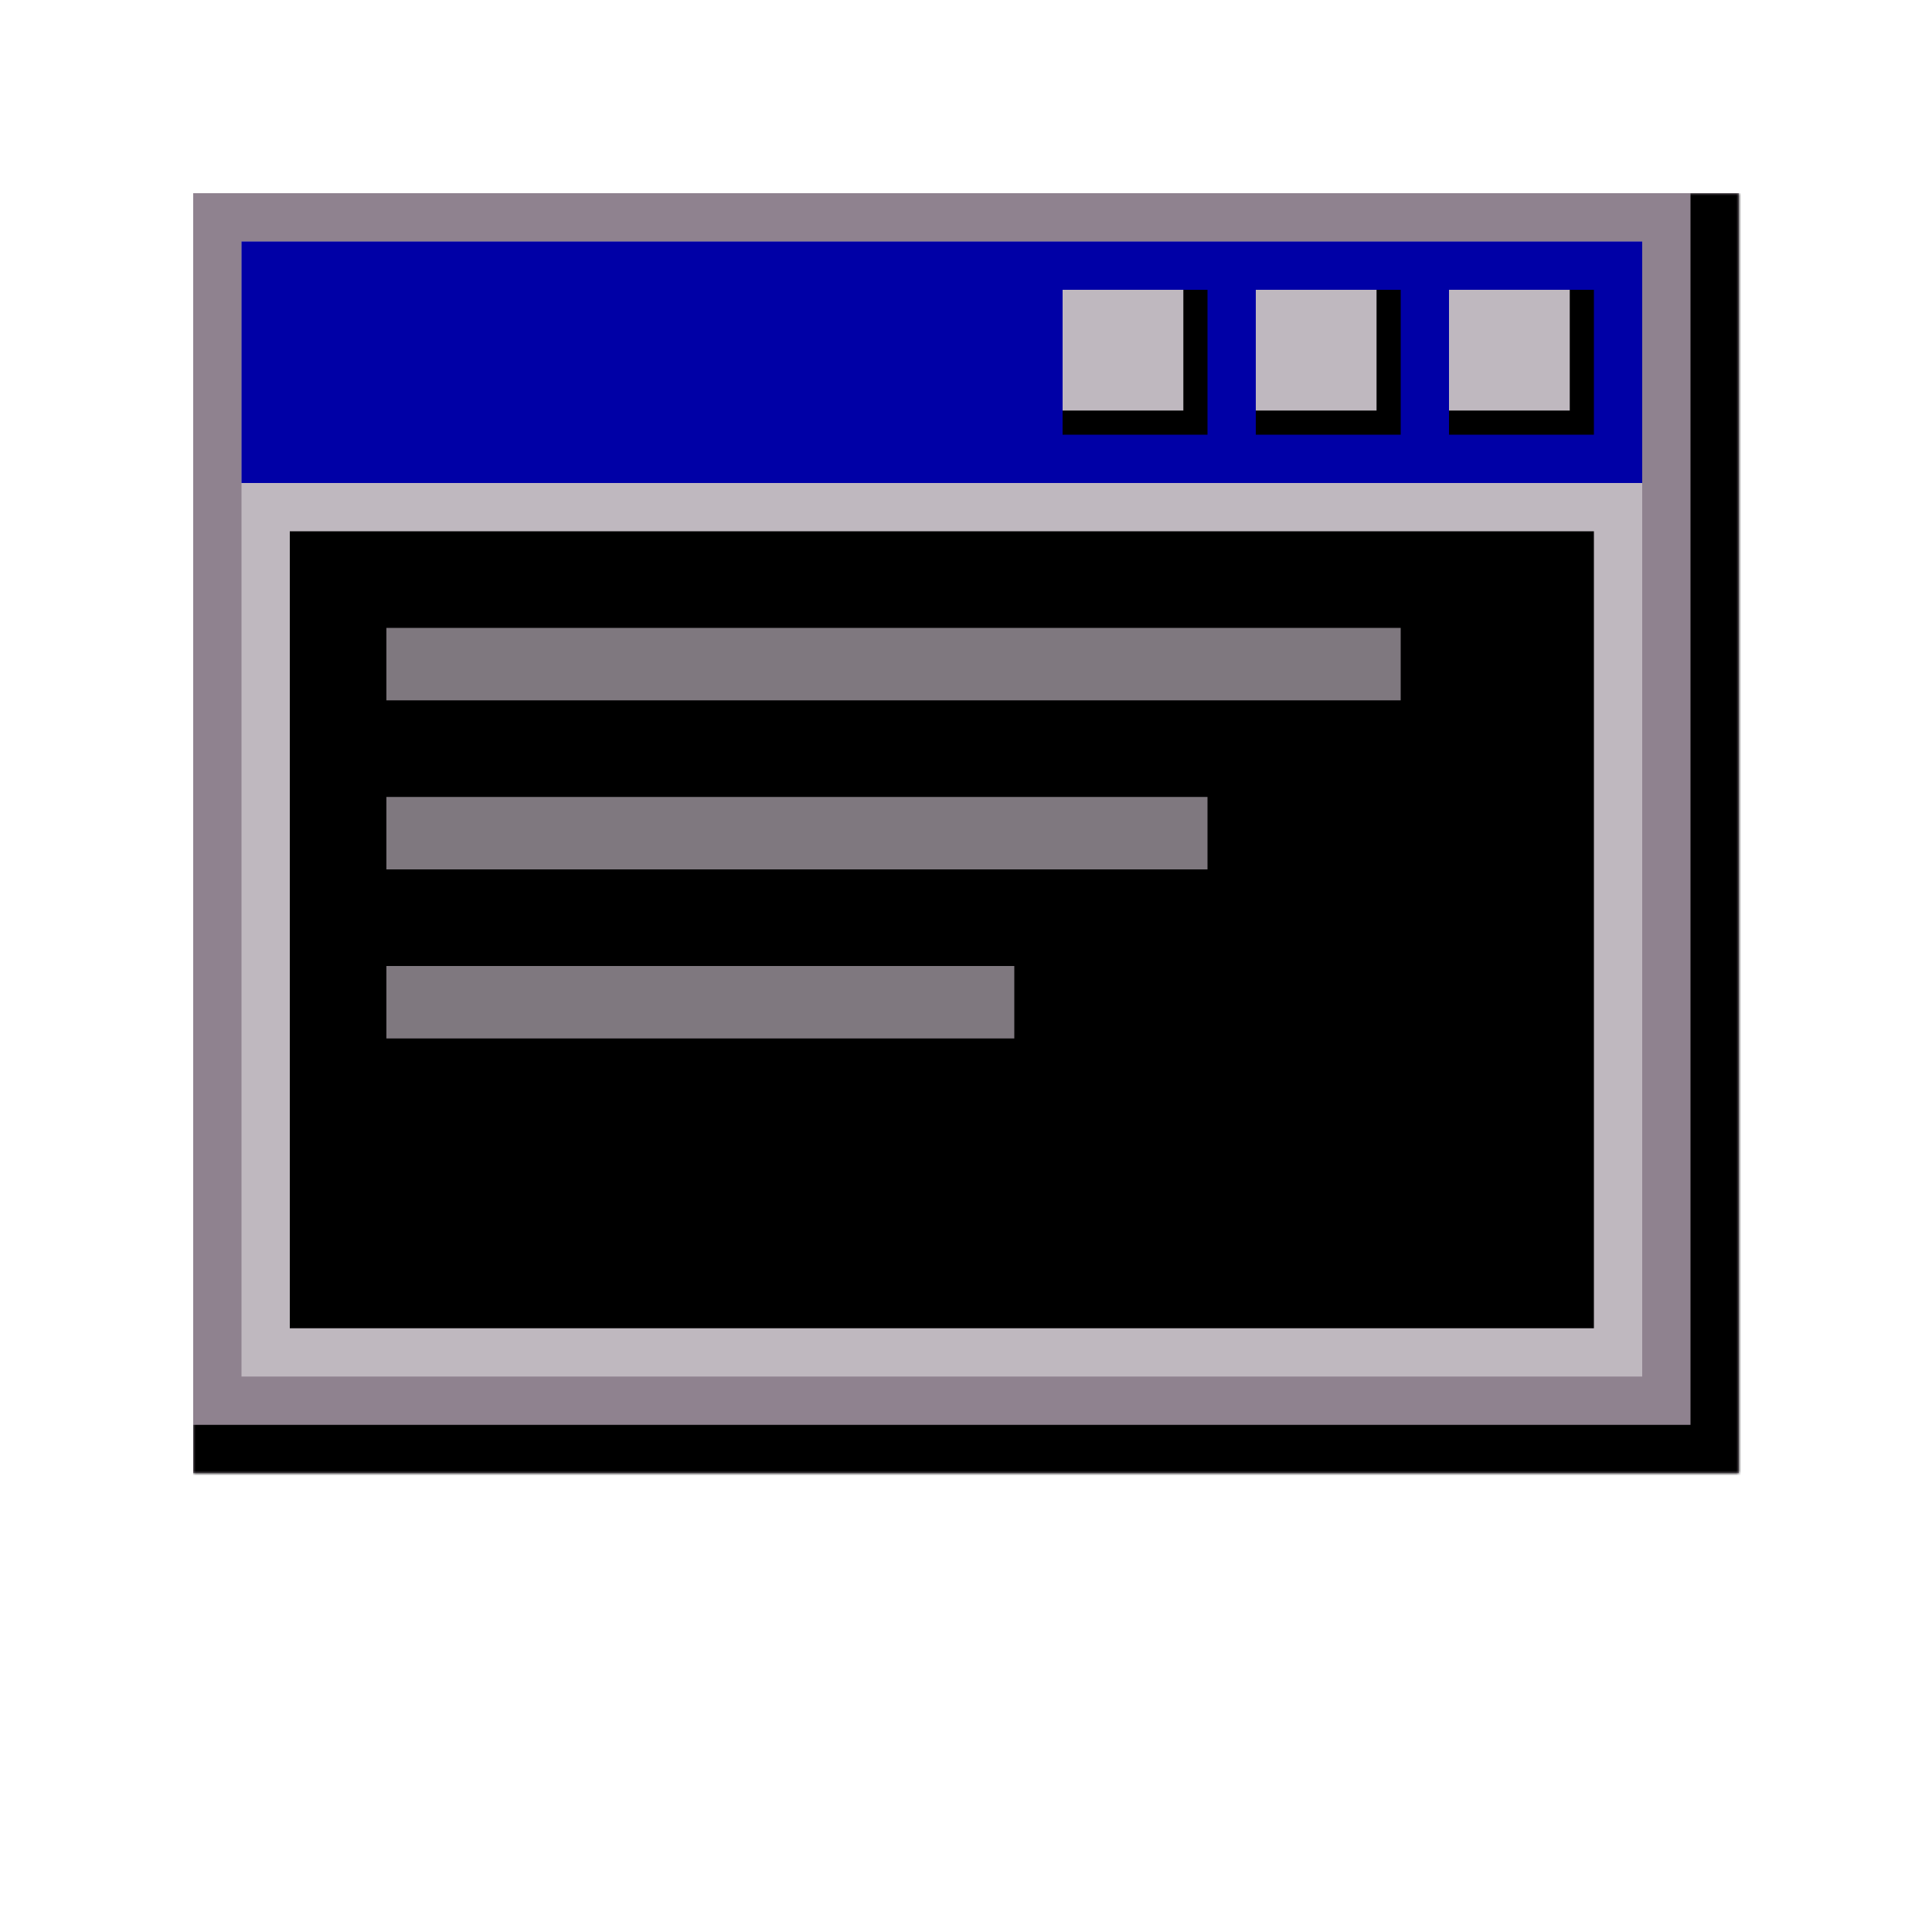 <svg width="400" height="400" viewBox="0 0 400 400" fill="none" xmlns="http://www.w3.org/2000/svg">
<mask id="path-1-inside-1_7_53" fill="white">
<path d="M40 40H360V305H40V40Z"/>
</mask>
<path d="M40 40H360V305H40V40Z" fill="#8F828F"/>
<path d="M360 305V315H370V305H360ZM350 40V305H370V40H350ZM360 295H40V315H360V295Z" fill="black" mask="url(#path-1-inside-1_7_53)"/>
<rect x="50" y="50" width="290" height="235" fill="#BFB8BF"/>
<path d="M60 110H330V275H60V110Z" fill="black"/>
<rect x="50" y="50" width="290" height="50" fill="#0000A6"/>
<rect x="220" y="60" width="30" height="30" fill="black"/>
<rect x="220" y="60" width="25" height="25" fill="#BFB8BF"/>
<rect x="260" y="60" width="30" height="30" fill="black"/>
<rect x="260" y="60" width="25" height="25" fill="#BFB8BF"/>
<rect x="300" y="60" width="30" height="30" fill="black"/>
<rect x="300" y="60" width="25" height="25" fill="#BFB8BF"/>
<rect x="80" y="130" width="210" height="15" fill="#7F787F"/>
<rect x="80" y="165" width="170" height="15" fill="#7F787F"/>
<rect x="80" y="200" width="130" height="15" fill="#7F787F"/>
</svg>
